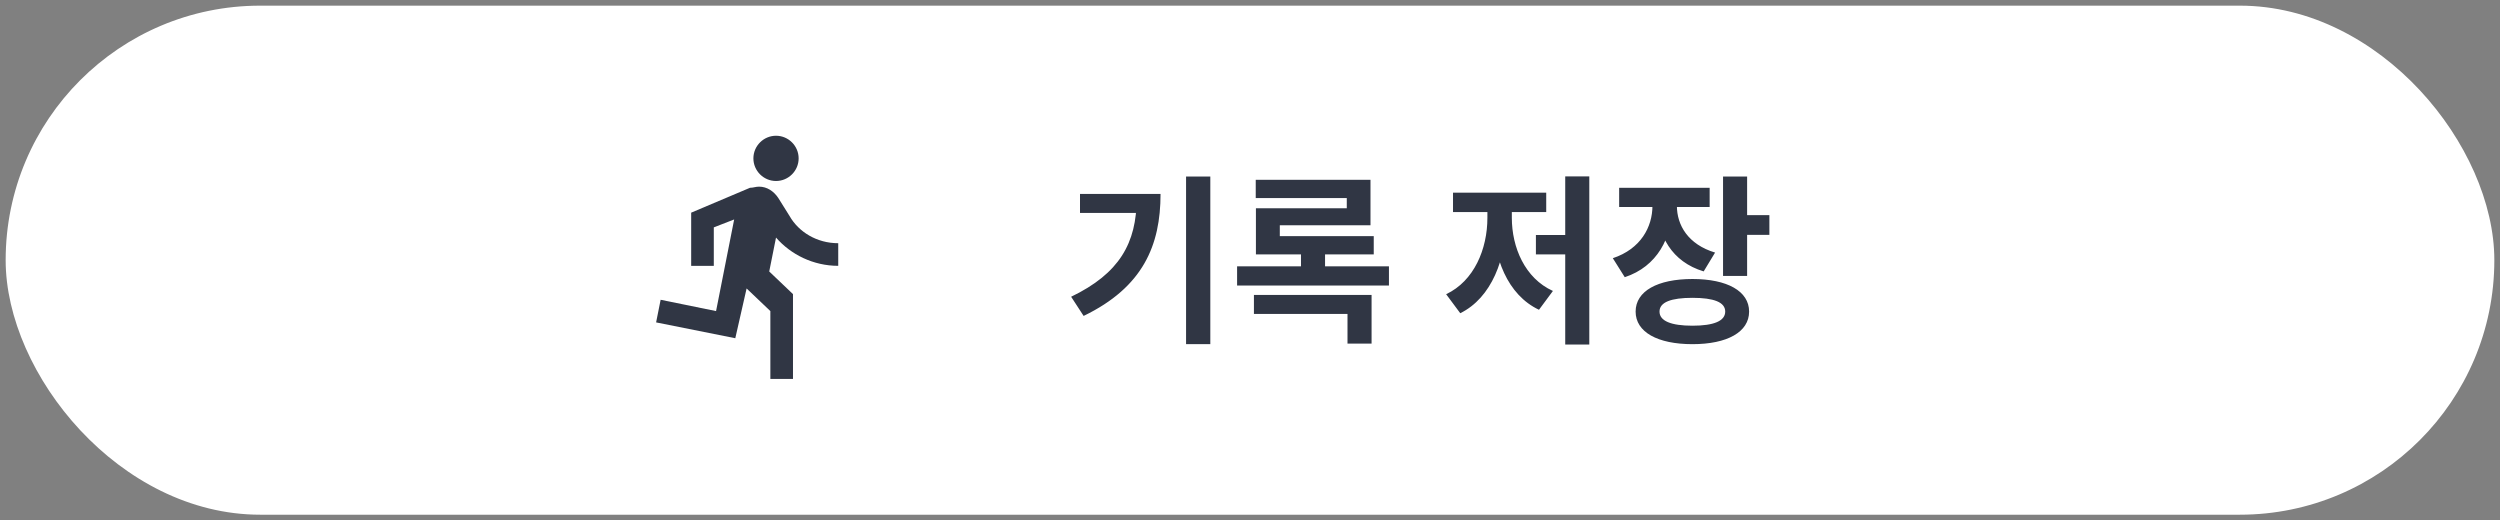 <svg width="221" height="46" viewBox="0 0 221 46" fill="none" xmlns="http://www.w3.org/2000/svg">
<rect x="0" y="0" width="221" height="46" fill="#808080" stroke="none"/>
<rect x="0.5" y="0.5" width="220" height="45" rx="22.5" fill="white"/>
<path d="M68.6 16C69.7 16 70.6 15.1 70.6 14C70.6 12.9 69.7 12 68.6 12C67.5 12 66.6 12.9 66.6 14C66.6 15.1 67.5 16 68.6 16ZM65 29.9L66 25.5L68.1 27.5V33.5H70.1V26L68 24L68.6 21C69.9 22.5 71.9 23.5 74.1 23.5V21.5C72.2 21.5 70.6 20.5 69.8 19.1L68.8 17.5C68.4 16.9 67.8 16.5 67.1 16.5C66.8 16.5 66.6 16.6 66.3 16.6L61.1 18.8V23.5H63.1V20.1L64.9 19.4L63.3 27.5L58.4 26.5L58 28.5L65 29.9Z" fill="#303644"/>
<path d="M104.848 15.608V30.424H106.992V15.608H104.848ZM100.48 17.144V17.528C100.48 21.496 98.944 24.184 94.688 26.232L95.792 27.928C101.056 25.384 102.592 21.672 102.592 17.144H100.48ZM95.472 17.144V18.824H101.488V17.144H95.472ZM109.359 23.544V25.24H122.783V23.544H109.359ZM111.007 15.896V17.512H119.055V18.408H111.023V21.512H113.135V19.912H121.151V15.896H111.007ZM111.023 20.872V22.488H121.439V20.872H111.023ZM115.007 21.656V24.472H117.135V21.656H115.007ZM110.847 26.072V27.752H119.119V30.376H121.247V26.072H110.847ZM138.366 15.592V30.456H140.494V15.592H138.366ZM135.774 20.776V22.488H138.862V20.776H135.774ZM131.486 17.944V19.256C131.486 22.008 130.318 24.84 127.838 26.008L129.086 27.688C131.854 26.328 133.166 22.872 133.166 19.256V17.944H131.486ZM131.982 17.944V19.256C131.982 22.76 133.262 26.072 136.046 27.384L137.278 25.72C134.798 24.6 133.646 21.864 133.646 19.256V17.944H131.982ZM128.446 17.032V18.744H136.686V17.032H128.446ZM146.077 17.256V18.184C146.077 20.072 145.037 22.008 142.573 22.824L143.629 24.504C146.493 23.56 147.821 21.016 147.821 18.184V17.256H146.077ZM146.509 17.256V18.184C146.509 20.824 147.789 23.144 150.605 23.992L151.613 22.328C149.229 21.608 148.237 19.912 148.237 18.184V17.256H146.509ZM143.133 16.6V18.296H151.133V16.6H143.133ZM152.317 15.608V24.392H154.445V15.608H152.317ZM153.853 19.016V20.76H156.413V19.016H153.853ZM149.613 24.664C146.525 24.664 144.589 25.736 144.589 27.544C144.589 29.352 146.525 30.424 149.613 30.424C152.685 30.424 154.621 29.352 154.621 27.544C154.621 25.736 152.685 24.664 149.613 24.664ZM149.613 26.328C151.501 26.328 152.509 26.712 152.509 27.544C152.509 28.376 151.501 28.792 149.613 28.792C147.725 28.792 146.701 28.376 146.701 27.544C146.701 26.712 147.725 26.328 149.613 26.328Z" fill="#303644"/>
</svg>
